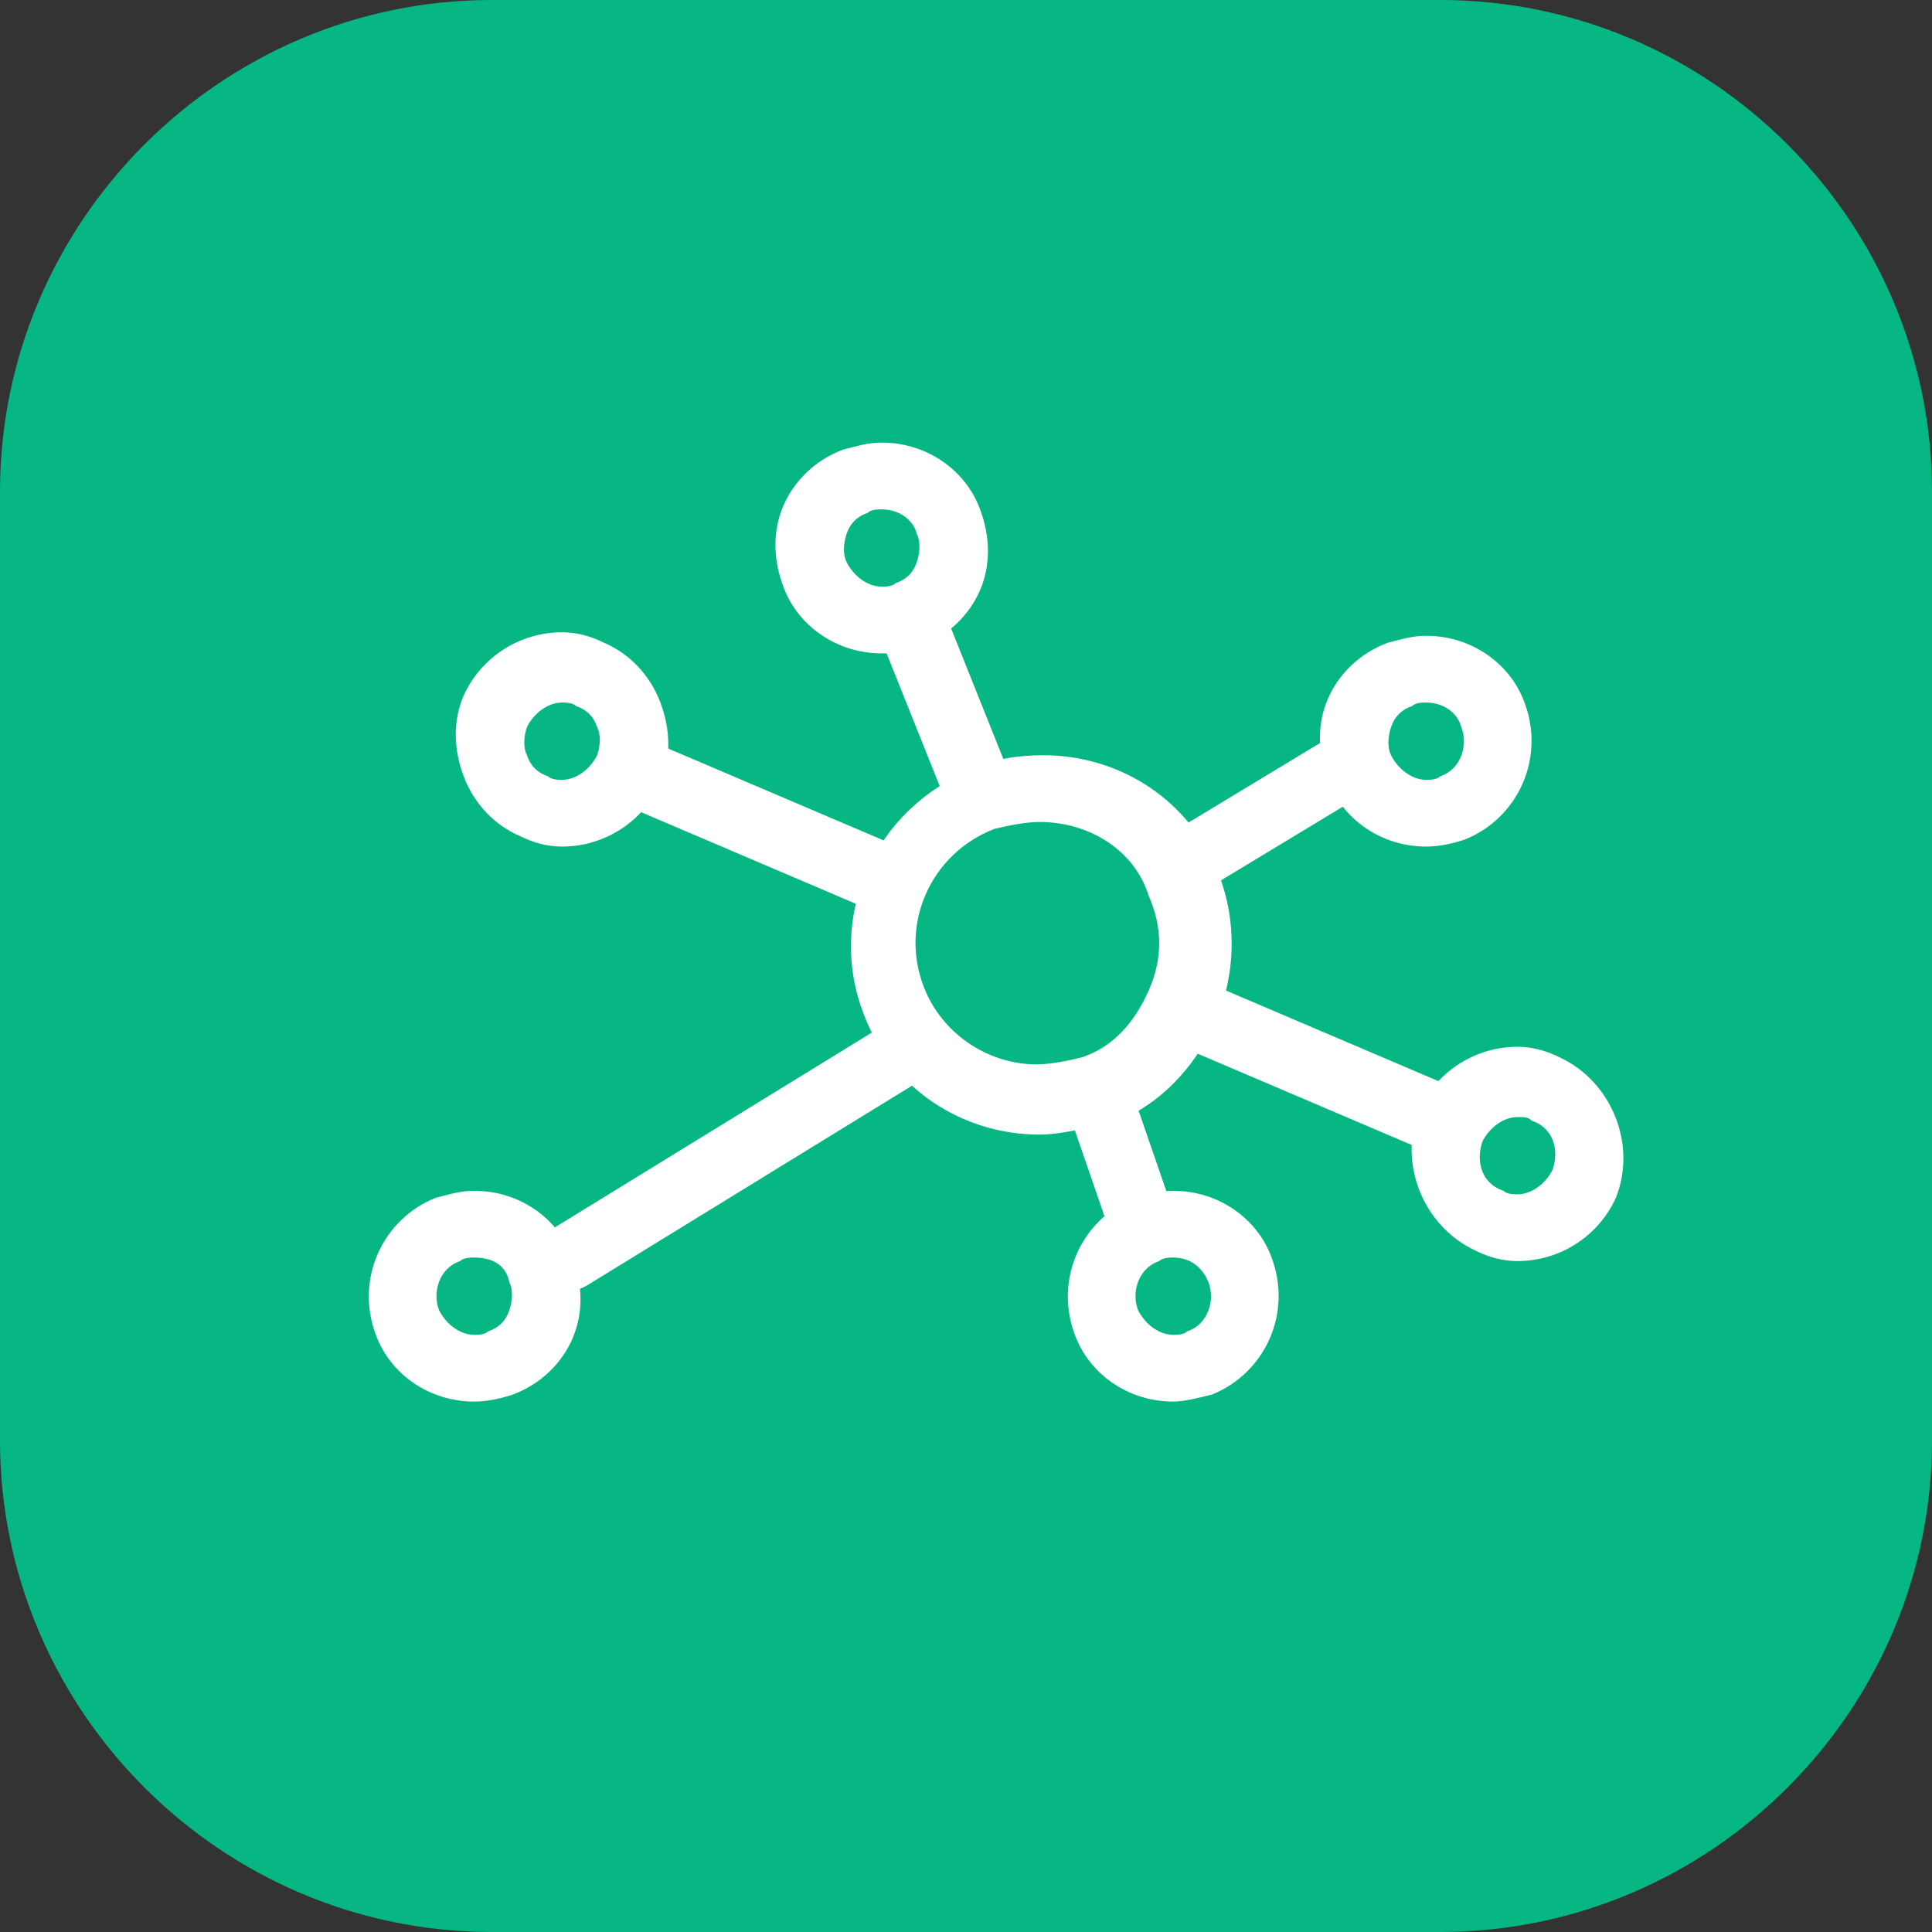<?xml version="1.0" encoding="utf-8"?>
<!-- Generator: Adobe Illustrator 27.0.1, SVG Export Plug-In . SVG Version: 6.00 Build 0)  -->
<svg version="1.1" id="레이어_1" xmlns="http://www.w3.org/2000/svg" xmlns:xlink="http://www.w3.org/1999/xlink" x="0px"
	 y="0px" viewBox="0 0 55 55" style="enable-background:new 0 0 55 55;" xml:space="preserve">
<rect x="0" y="0" width="55" height="55" fill="#333333" stroke="none"/>
<style type="text/css">
	.st0{fill:#07B783;}
	.st1{fill:#FFFFFF;}
</style>
<path class="st0" d="M14,0h27c7.7,0,14,6.3,14,14v27c0,7.7-6.3,14-14,14H14C6.3,55,0,48.7,0,41V14C0,6.3,6.3,0,14,0z"/>
<path class="st1" d="M31.3,14.8h-0.1C31.3,14.8,31.3,14.8,31.3,14.8C31.4,14.8,31.3,14.8,31.3,14.8z"/>
<path class="st0" d="M21.7,39.8c0.7,0,1.3-0.6,1.3-1.3s-0.6-1.3-1.3-1.3s-1.3,0.6-1.3,1.3C20.4,39.2,21,39.8,21.7,39.8z"/>
<g>
	<g>
		<g>
			<path class="st1" d="M32.3,35.2c-0.4,0-0.8-0.3-0.9-0.7l-1-2.9c-0.2-0.5,0.1-1.1,0.6-1.2c0.5-0.2,1.1,0.1,1.2,0.6l1,2.9
				c0.2,0.5-0.1,1.1-0.6,1.2C32.5,35.2,32.4,35.2,32.3,35.2z"/>
		</g>
		<g>
			<path class="st1" d="M27.9,23.6c-0.4,0-0.8-0.2-0.9-0.6l-1.8-4.5c-0.2-0.5,0-1.1,0.5-1.3c0.5-0.2,1.1,0,1.3,0.5l1.8,4.5
				c0.2,0.5,0,1.1-0.5,1.3C28.1,23.6,28,23.6,27.9,23.6z"/>
		</g>
		<g>
			<path class="st1" d="M33.7,25.6c-0.3,0-0.7-0.2-0.8-0.5c-0.3-0.5-0.1-1.1,0.3-1.3l4.3-2.6c0.5-0.3,1.1-0.1,1.3,0.3
				c0.3,0.5,0.1,1.1-0.3,1.3l-4.3,2.6C34,25.6,33.8,25.6,33.7,25.6z"/>
		</g>
		<g>
			<path class="st1" d="M16.2,36.8c-0.3,0-0.6-0.2-0.8-0.5c-0.3-0.5-0.1-1.1,0.3-1.3l9.6-5.9c0.5-0.3,1.1-0.1,1.3,0.3
				c0.3,0.5,0.1,1.1-0.3,1.3l-9.6,5.9C16.5,36.7,16.3,36.8,16.2,36.8z"/>
		</g>
		<g>
			<path class="st1" d="M40.6,32.7c-0.1,0-0.3,0-0.4-0.1l-6.8-2.9c-0.5-0.2-0.7-0.8-0.5-1.3c0.2-0.5,0.8-0.7,1.3-0.5l6.8,2.9
				c0.5,0.2,0.7,0.8,0.5,1.3C41.4,32.5,41,32.7,40.6,32.7z"/>
		</g>
		<g>
			<path class="st1" d="M25.4,26.1c-0.1,0-0.3,0-0.4-0.1l-6.8-2.9c-0.5-0.2-0.7-0.8-0.5-1.3c0.2-0.5,0.8-0.7,1.3-0.5l6.8,2.9
				c0.5,0.2,0.7,0.8,0.5,1.3C26.1,25.9,25.7,26.1,25.4,26.1z"/>
		</g>
	</g>
	<g>
		<path class="st1" d="M33.4,39.9C33.4,39.9,33.4,39.9,33.4,39.9c-1.3,0-2.4-0.8-2.8-1.9c-0.6-1.6,0.2-3.3,1.7-3.9
			c0.4-0.1,0.7-0.2,1.1-0.2c1.3,0,2.4,0.8,2.8,1.9c0.6,1.6-0.2,3.3-1.7,3.9C34.1,39.8,33.7,39.9,33.4,39.9z M33.4,35.8
			c-0.1,0-0.3,0-0.4,0.1c-0.6,0.2-0.8,0.9-0.6,1.4c0.2,0.4,0.6,0.7,1,0.7c0.1,0,0.3,0,0.4-0.1c0.6-0.2,0.8-0.9,0.6-1.4
			C34.2,36,33.8,35.8,33.4,35.8z"/>
	</g>
	<g>
		<path class="st1" d="M25.1,18.6L25.1,18.6c-1.3,0-2.4-0.8-2.8-1.9c-0.3-0.8-0.3-1.6,0-2.3c0.3-0.7,0.9-1.3,1.7-1.6
			c0.4-0.1,0.7-0.2,1.1-0.2c1.3,0,2.4,0.8,2.8,1.9c0.3,0.8,0.3,1.6,0,2.3c-0.3,0.7-0.9,1.3-1.7,1.6C25.9,18.6,25.5,18.6,25.1,18.6z
			 M25.1,14.5c-0.1,0-0.3,0-0.4,0.1c-0.3,0.1-0.5,0.3-0.6,0.6c-0.1,0.3-0.1,0.6,0,0.8c0.2,0.4,0.6,0.7,1,0.7c0.1,0,0.3,0,0.4-0.1
			c0.3-0.1,0.5-0.3,0.6-0.6c0.1-0.3,0.1-0.6,0-0.8C26,14.8,25.6,14.5,25.1,14.5z"/>
	</g>
	<g>
		<path class="st1" d="M29.6,32.3c-2.2,0-4.2-1.3-5-3.4c-1.1-2.8,0.3-5.9,3.1-7c0.6-0.3,1.3-0.4,2-0.4c2.2,0,4.2,1.3,5,3.4
			c0.5,1.3,0.5,2.8-0.1,4.2c-0.6,1.3-1.6,2.4-3,2.9C30.9,32.1,30.2,32.3,29.6,32.3z M29.6,23.4c-0.4,0-0.9,0.1-1.3,0.2
			c-1.8,0.7-2.7,2.7-2,4.5c0.5,1.3,1.8,2.2,3.2,2.2c0.4,0,0.9-0.1,1.3-0.2c0.9-0.3,1.5-1,1.9-1.9c0.4-0.9,0.4-1.8,0-2.7
			C32.3,24.2,31,23.4,29.6,23.4z"/>
	</g>
	<g>
		<path class="st1" d="M40.6,24.1C40.6,24.1,40.6,24.1,40.6,24.1c-1.3,0-2.4-0.8-2.8-1.9c-0.3-0.8-0.3-1.6,0-2.3
			c0.3-0.7,0.9-1.3,1.7-1.6c0.4-0.1,0.7-0.2,1.1-0.2c1.3,0,2.4,0.8,2.8,1.9c0.6,1.6-0.2,3.3-1.7,3.9C41.4,24,41,24.1,40.6,24.1z
			 M40.6,20c-0.1,0-0.3,0-0.4,0.1c-0.3,0.1-0.5,0.3-0.6,0.6c-0.1,0.3-0.1,0.6,0,0.8c0.2,0.4,0.6,0.7,1,0.7c0.1,0,0.3,0,0.4-0.1
			c0.6-0.2,0.8-0.9,0.6-1.4C41.5,20.3,41.1,20,40.6,20z"/>
	</g>
	<g>
		<path class="st1" d="M13.5,39.9C13.5,39.9,13.5,39.9,13.5,39.9c-1.3,0-2.4-0.8-2.8-1.9c-0.6-1.6,0.2-3.3,1.7-3.9
			c0.4-0.1,0.7-0.2,1.1-0.2c1.3,0,2.4,0.8,2.8,1.9c0.3,0.8,0.3,1.6,0,2.3c-0.3,0.7-0.9,1.3-1.7,1.6C14.3,39.8,13.9,39.9,13.5,39.9z
			 M13.5,35.8c-0.1,0-0.3,0-0.4,0.1c-0.6,0.2-0.8,0.9-0.6,1.4c0.2,0.4,0.6,0.7,1,0.7c0.1,0,0.3,0,0.4-0.1c0.3-0.1,0.5-0.3,0.6-0.6
			c0.1-0.3,0.1-0.6,0-0.8C14.4,36,14,35.8,13.5,35.8z"/>
	</g>
	<g>
		<path class="st1" d="M43.2,35.9C43.2,35.9,43.2,35.9,43.2,35.9c-0.4,0-0.8-0.1-1.2-0.3c-1.5-0.7-2.2-2.5-1.6-4
			c0.5-1.1,1.6-1.8,2.8-1.8c0.4,0,0.8,0.1,1.2,0.3c1.5,0.7,2.2,2.5,1.6,4C45.5,35.2,44.4,35.9,43.2,35.9z M43.2,31.8
			c-0.4,0-0.8,0.3-1,0.7c-0.2,0.6,0,1.2,0.6,1.4c0.1,0.1,0.3,0.1,0.4,0.1c0,0,0,0,0,0c0.4,0,0.8-0.3,1-0.7c0.2-0.6,0-1.2-0.6-1.4
			C43.5,31.8,43.4,31.8,43.2,31.8z"/>
	</g>
	<g>
		<path class="st1" d="M16,24.1c-0.4,0-0.8-0.1-1.2-0.3c-0.7-0.3-1.3-0.9-1.6-1.7c-0.3-0.8-0.3-1.6,0-2.3c0.5-1.1,1.6-1.8,2.8-1.8
			c0.4,0,0.8,0.1,1.2,0.3c0.7,0.3,1.3,0.9,1.6,1.7c0.3,0.8,0.3,1.6,0,2.3C18.3,23.4,17.2,24.1,16,24.1z M16,20c-0.4,0-0.8,0.3-1,0.7
			c-0.1,0.3-0.1,0.6,0,0.8c0.1,0.3,0.3,0.5,0.6,0.6c0.1,0.1,0.3,0.1,0.4,0.1c0.4,0,0.8-0.3,1-0.7c0.1-0.3,0.1-0.6,0-0.8
			c-0.1-0.3-0.3-0.5-0.6-0.6C16.3,20,16.1,20,16,20z"/>
	</g>
</g>
</svg>
